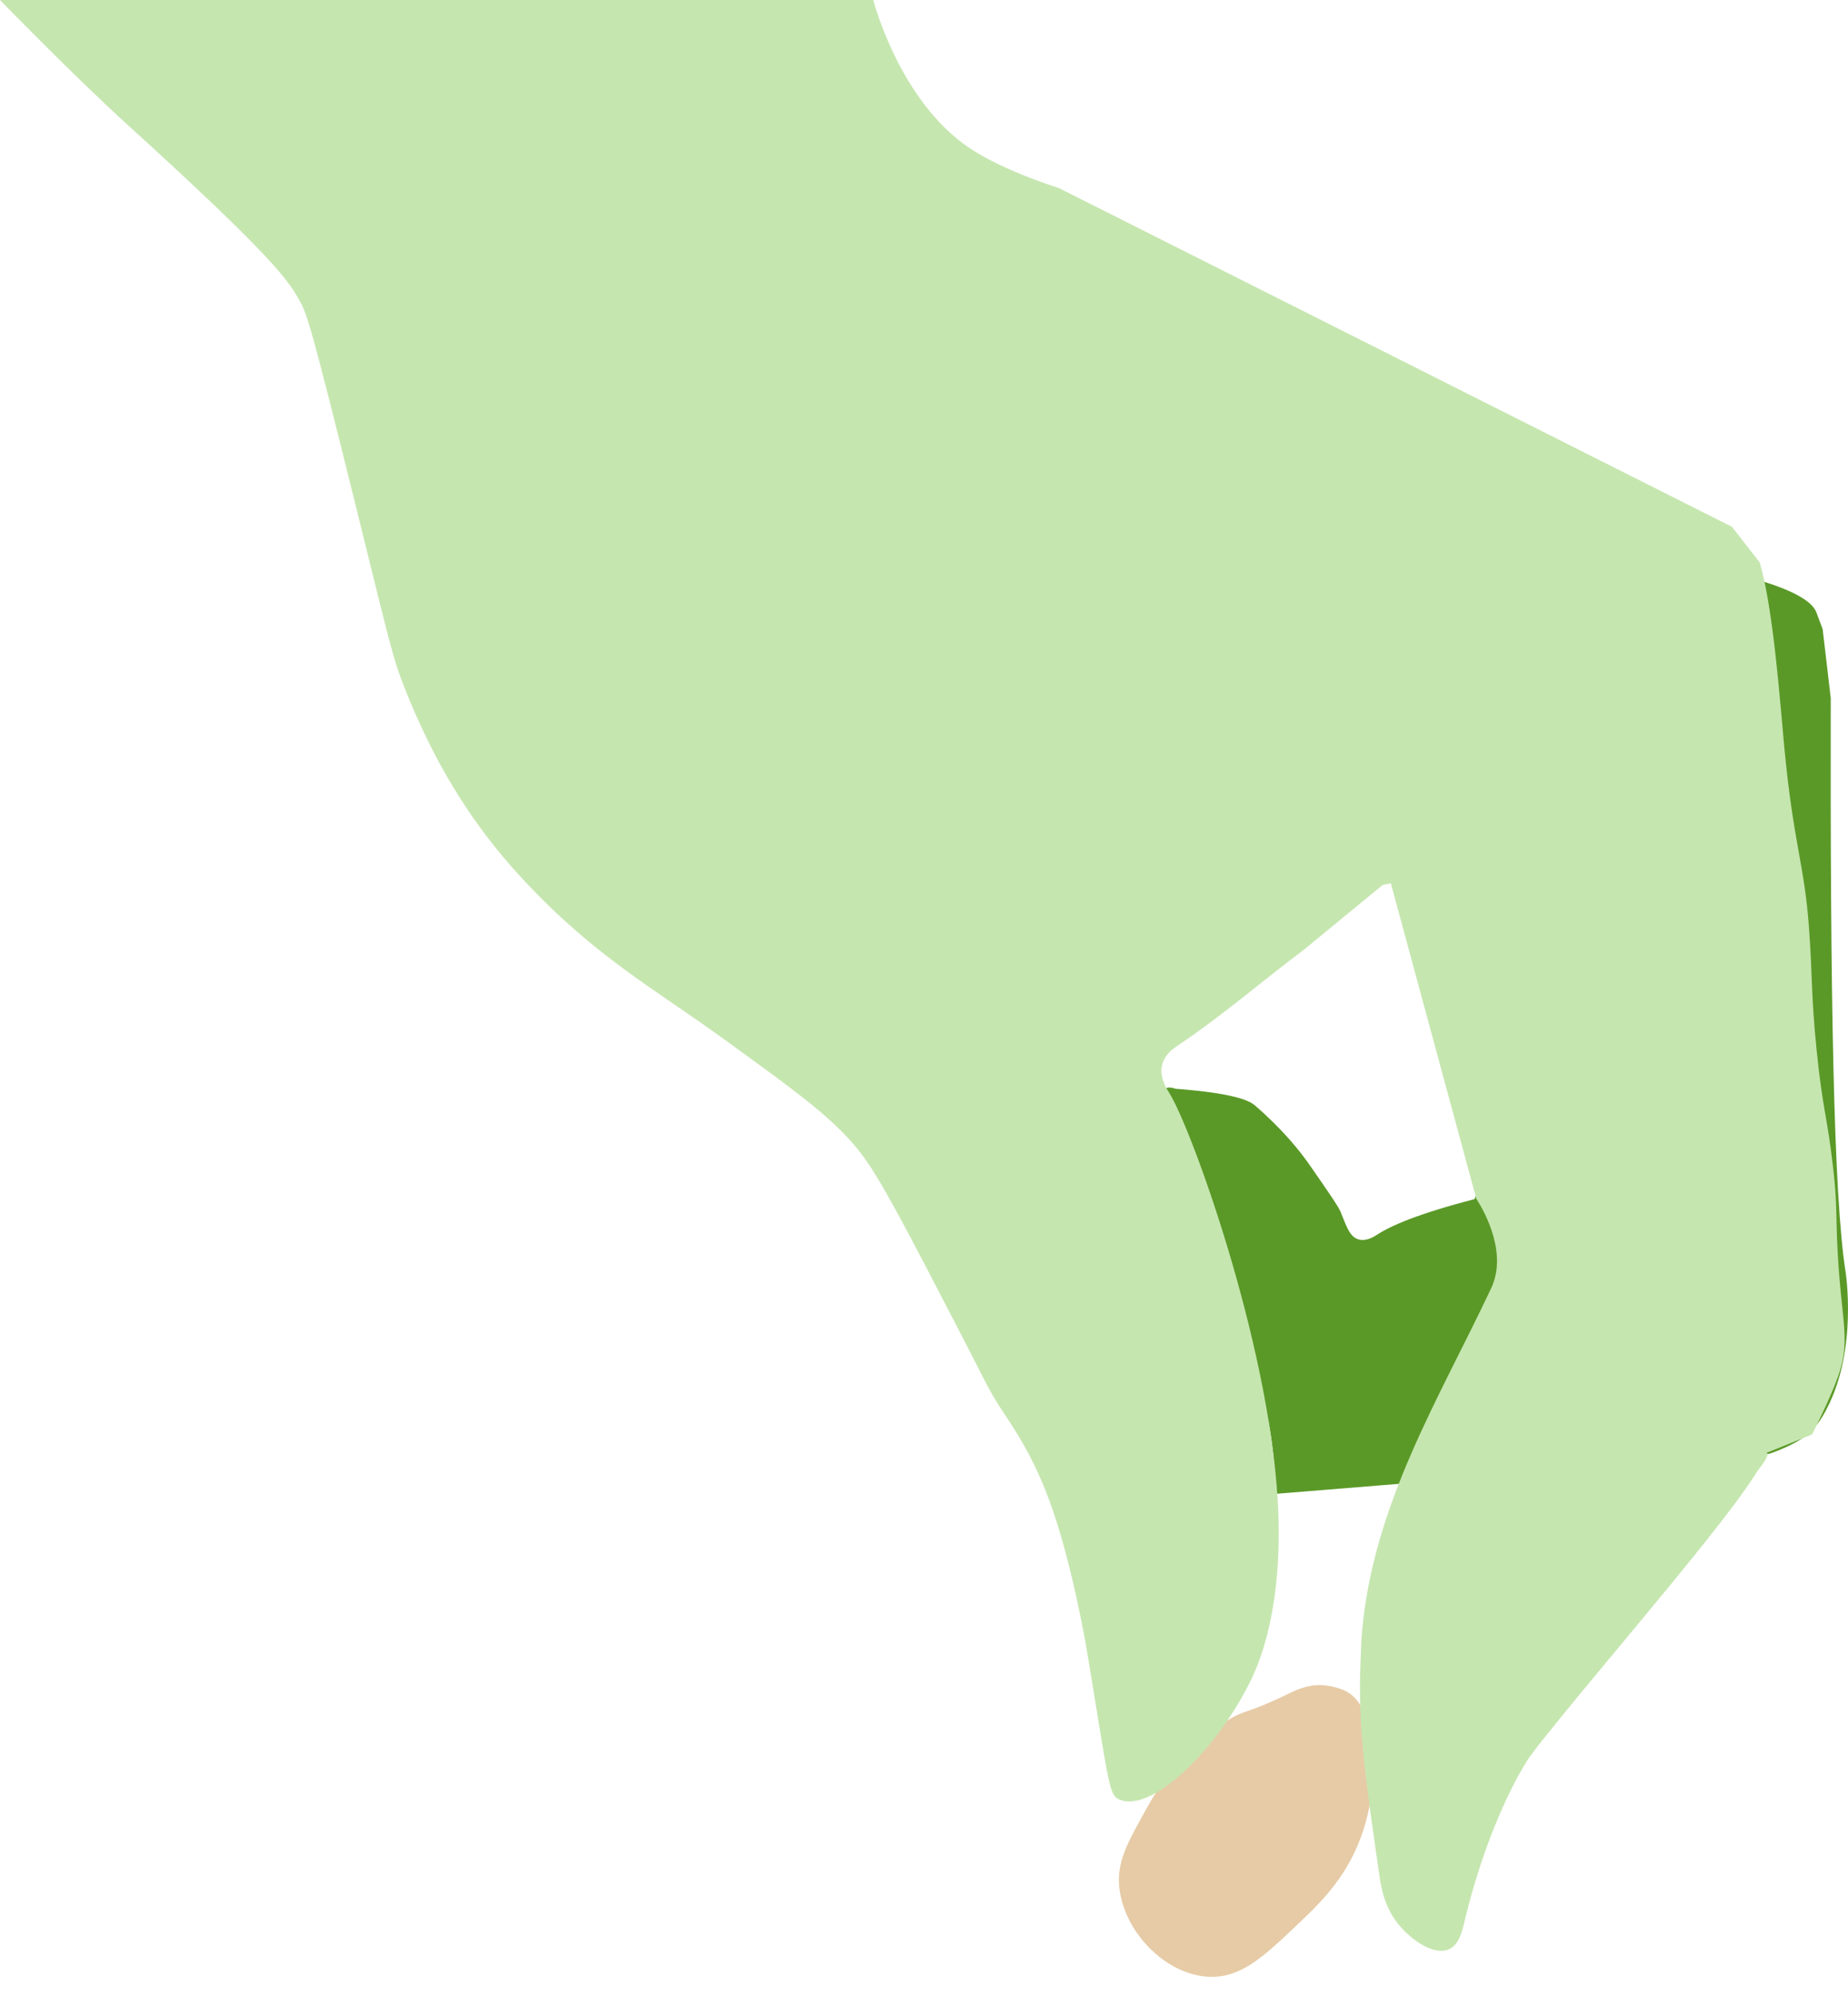 <svg width="88" height="95" viewBox="0 0 88 95" fill="none" xmlns="http://www.w3.org/2000/svg">
<path d="M83.907 27.661C85.77 28.236 86.341 28.756 86.492 29.142C86.523 29.218 86.793 29.947 86.793 29.947C86.92 31.041 87.048 32.132 87.178 33.227C87.151 47.208 87.309 56.913 87.885 60.536C87.885 60.536 88.471 64.222 86.996 67.037C86.802 67.411 86.496 67.994 85.855 68.438C85.23 68.873 84.25 69.198 84.25 69.198C76.412 69.833 68.572 70.468 60.734 71.104C60.725 69.955 60.619 69.037 60.534 68.438C60.3 66.83 59.979 66.055 59.251 62.894C59.059 62.067 59.044 61.961 58.953 61.572C57.739 56.381 54.981 52.162 55.543 51.794C55.676 51.706 56.01 51.831 56.01 51.837C56.01 51.84 55.922 51.834 55.543 51.794C56.404 51.846 58.917 52.028 59.654 52.539C59.694 52.566 59.733 52.594 59.733 52.594C61.071 53.746 61.897 54.776 62.406 55.511C63.286 56.782 63.726 57.417 63.835 57.675C64.087 58.268 64.239 58.867 64.697 58.995C65.076 59.101 65.45 58.849 65.586 58.761C66.239 58.341 67.513 57.776 70.21 57.077" fill="#5A9927"/>
<path d="M58.45 81.885C59.387 81.322 59.263 81.629 61.305 80.641C61.708 80.447 62.233 80.183 62.943 80.207C62.943 80.207 63.611 80.231 64.151 80.529C65.541 81.295 65.811 84.736 64.794 87.471C64.063 89.444 62.819 90.623 61.803 91.586C60.182 93.124 59.123 94.13 57.621 94.091C55.506 94.033 53.501 91.936 53.297 89.808C53.185 88.626 53.658 87.772 54.547 86.17C55.087 85.21 56.222 83.222 58.45 81.885Z" fill="#E6CBA6"/>
<path d="M41.585 0C41.585 0 0.003 0 0 0C0 0 3.468 3.574 6.138 6C12.975 12.212 13.724 13.337 14.258 14.297C14.619 14.951 14.777 15.34 16.962 24.163C18.606 30.807 18.697 31.309 19.28 32.78C20.615 36.148 22.26 38.853 24.302 41.19C24.575 41.503 24.784 41.728 24.966 41.922C28.337 45.536 31.129 47.038 34.539 49.509C38.062 52.062 39.825 53.335 41.051 54.968C41.964 56.183 43.214 58.594 45.712 63.414C46.91 65.724 47.02 66.055 47.654 67.034C48.13 67.77 48.77 68.669 49.426 70.101C49.474 70.204 49.708 70.715 49.951 71.374C51.031 74.268 51.717 78.332 51.759 78.581C52.818 84.951 52.791 85.447 53.322 85.662C54.887 86.301 58.04 83.179 59.612 79.876C59.93 79.207 61.144 76.514 60.844 71.411C60.392 63.752 56.708 53.645 55.679 52.022C55.579 51.864 55.188 51.284 55.343 50.673C55.47 50.171 55.904 49.886 56.074 49.773C58.177 48.369 60.091 46.703 62.112 45.187C62.112 45.187 62.191 45.126 65.841 42.123L66.23 42.041L70.302 57.062C70.302 57.062 71.676 59.059 71.178 60.852C71.109 61.104 71.024 61.29 70.978 61.381C68.536 66.557 65.413 71.566 64.864 77.605C64.825 78.055 64.809 78.435 64.782 79.195C64.67 82.222 65.01 84.62 65.689 89.292C65.771 89.845 65.914 90.747 66.579 91.577C67.179 92.325 68.269 93.094 68.988 92.784C69.491 92.568 69.634 91.902 69.764 91.355C70.544 88.1 71.737 85.395 72.665 83.891C72.905 83.501 73.296 83.015 74.07 82.058C76.892 78.562 82.184 72.453 83.595 70.159C83.762 69.888 84.275 69.332 84.141 69.159C83.932 68.888 82.314 69.672 82.357 69.803C82.381 69.876 86.292 68.274 86.292 68.274C86.292 68.274 87.169 66.542 87.536 65.487C88.216 63.536 87.555 62.752 87.454 58.174C87.445 57.8 87.439 56.922 87.312 55.761C87.008 53.047 86.805 52.934 86.505 49.977C86.235 47.308 86.317 46.564 86.141 44.138C85.919 41.105 85.403 40.175 84.966 35.564C84.772 33.525 84.454 28.996 83.795 26.768C83.753 26.619 83.671 26.349 83.795 26.768C83.786 26.756 82.484 25.084 82.475 25.075C77.132 22.388 71.788 19.698 66.448 17.012C58.434 12.978 50.418 8.948 50.418 8.948C50.418 8.948 47.818 8.152 46.176 7.051C42.808 4.796 41.585 0 41.585 0Z" fill="#C6E6B0"/>
</svg>
